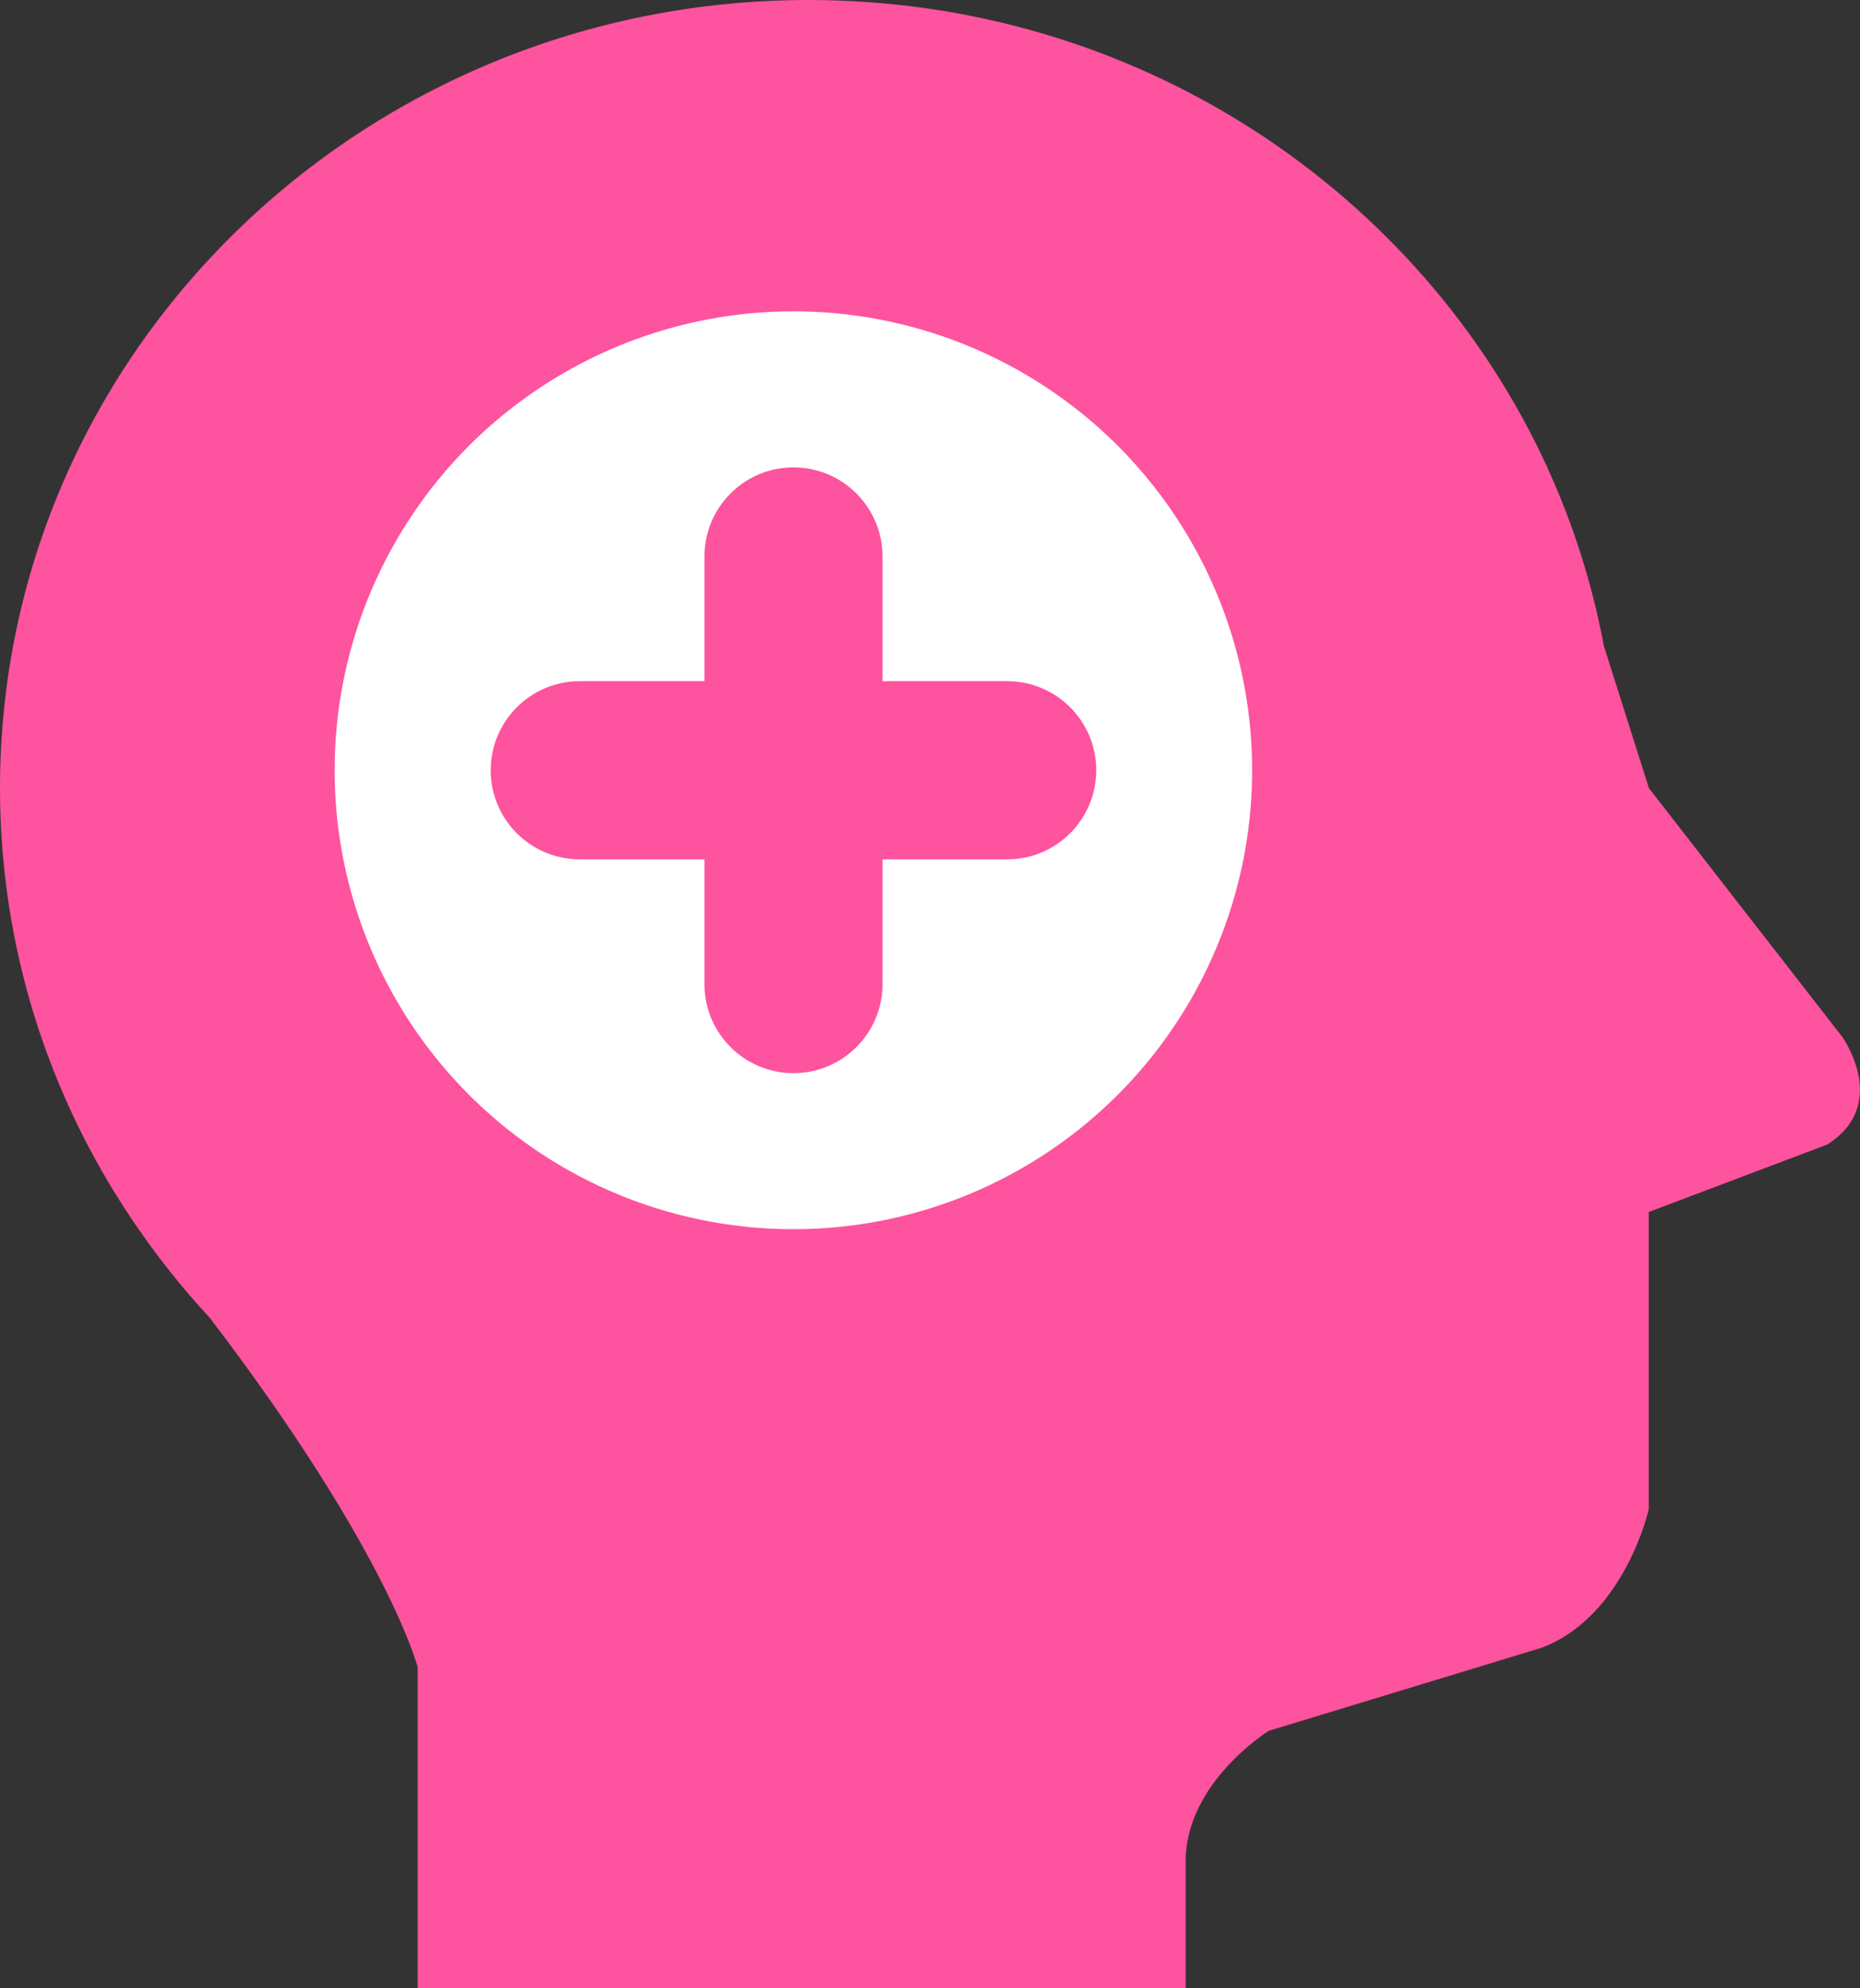 <?xml version="1.0" encoding="UTF-8"?>
<svg id="Layer_1" data-name="Layer 1" xmlns="http://www.w3.org/2000/svg" viewBox="0 0 197.82 211.37">
  <rect x="0" y="0" width="197.82" height="211.37" fill="#333333" stroke="none"/>
  <defs>
    <style>
      .cls-1 {
        fill: #fe539e;
      }

      .cls-1, .cls-2 {
        stroke-width: 0px;
      }

      .cls-2 {
        fill: #fff;
      }
    </style>
  </defs>
  <path class="cls-1" d="M196,110.32l-20.63-26.53-4.79-15.12c-1.24-6.61-3.26-12.94-5.99-18.91l-.05-.17h-.02C151.08,20.37,120.99,0,86,0,38.5,0,0,37.51,0,83.79c0,16.95,5.18,32.72,14.07,45.91h-.01s.06.08.09.12c2.46,3.63,5.18,7.08,8.17,10.29,19.04,24.98,22.1,37.15,22.1,37.15v34.11h81.68v-13.47c0-8.42,8.84-13.89,8.84-13.89l29.05-8.84c8.84-3.37,11.37-14.74,11.37-14.74v-31.58l18.95-7.16c6.74-4.21,1.68-11.37,1.68-11.37Z"/>
  <circle class="cls-2" cx="84.38" cy="81.89" r="48.79"/>
  <path class="cls-1" d="M107.12,72.42h-13.26v-13.26c0-5.23-4.24-9.47-9.47-9.47s-9.47,4.24-9.47,9.47v13.26h-13.26c-5.23,0-9.47,4.24-9.47,9.47h0c0,5.23,4.24,9.47,9.47,9.47h13.26v13.26c0,5.23,4.24,9.47,9.47,9.47s9.47-4.24,9.47-9.47v-13.26h13.26c5.23,0,9.47-4.24,9.47-9.47h0c0-5.23-4.24-9.47-9.47-9.47Z"/>
</svg>